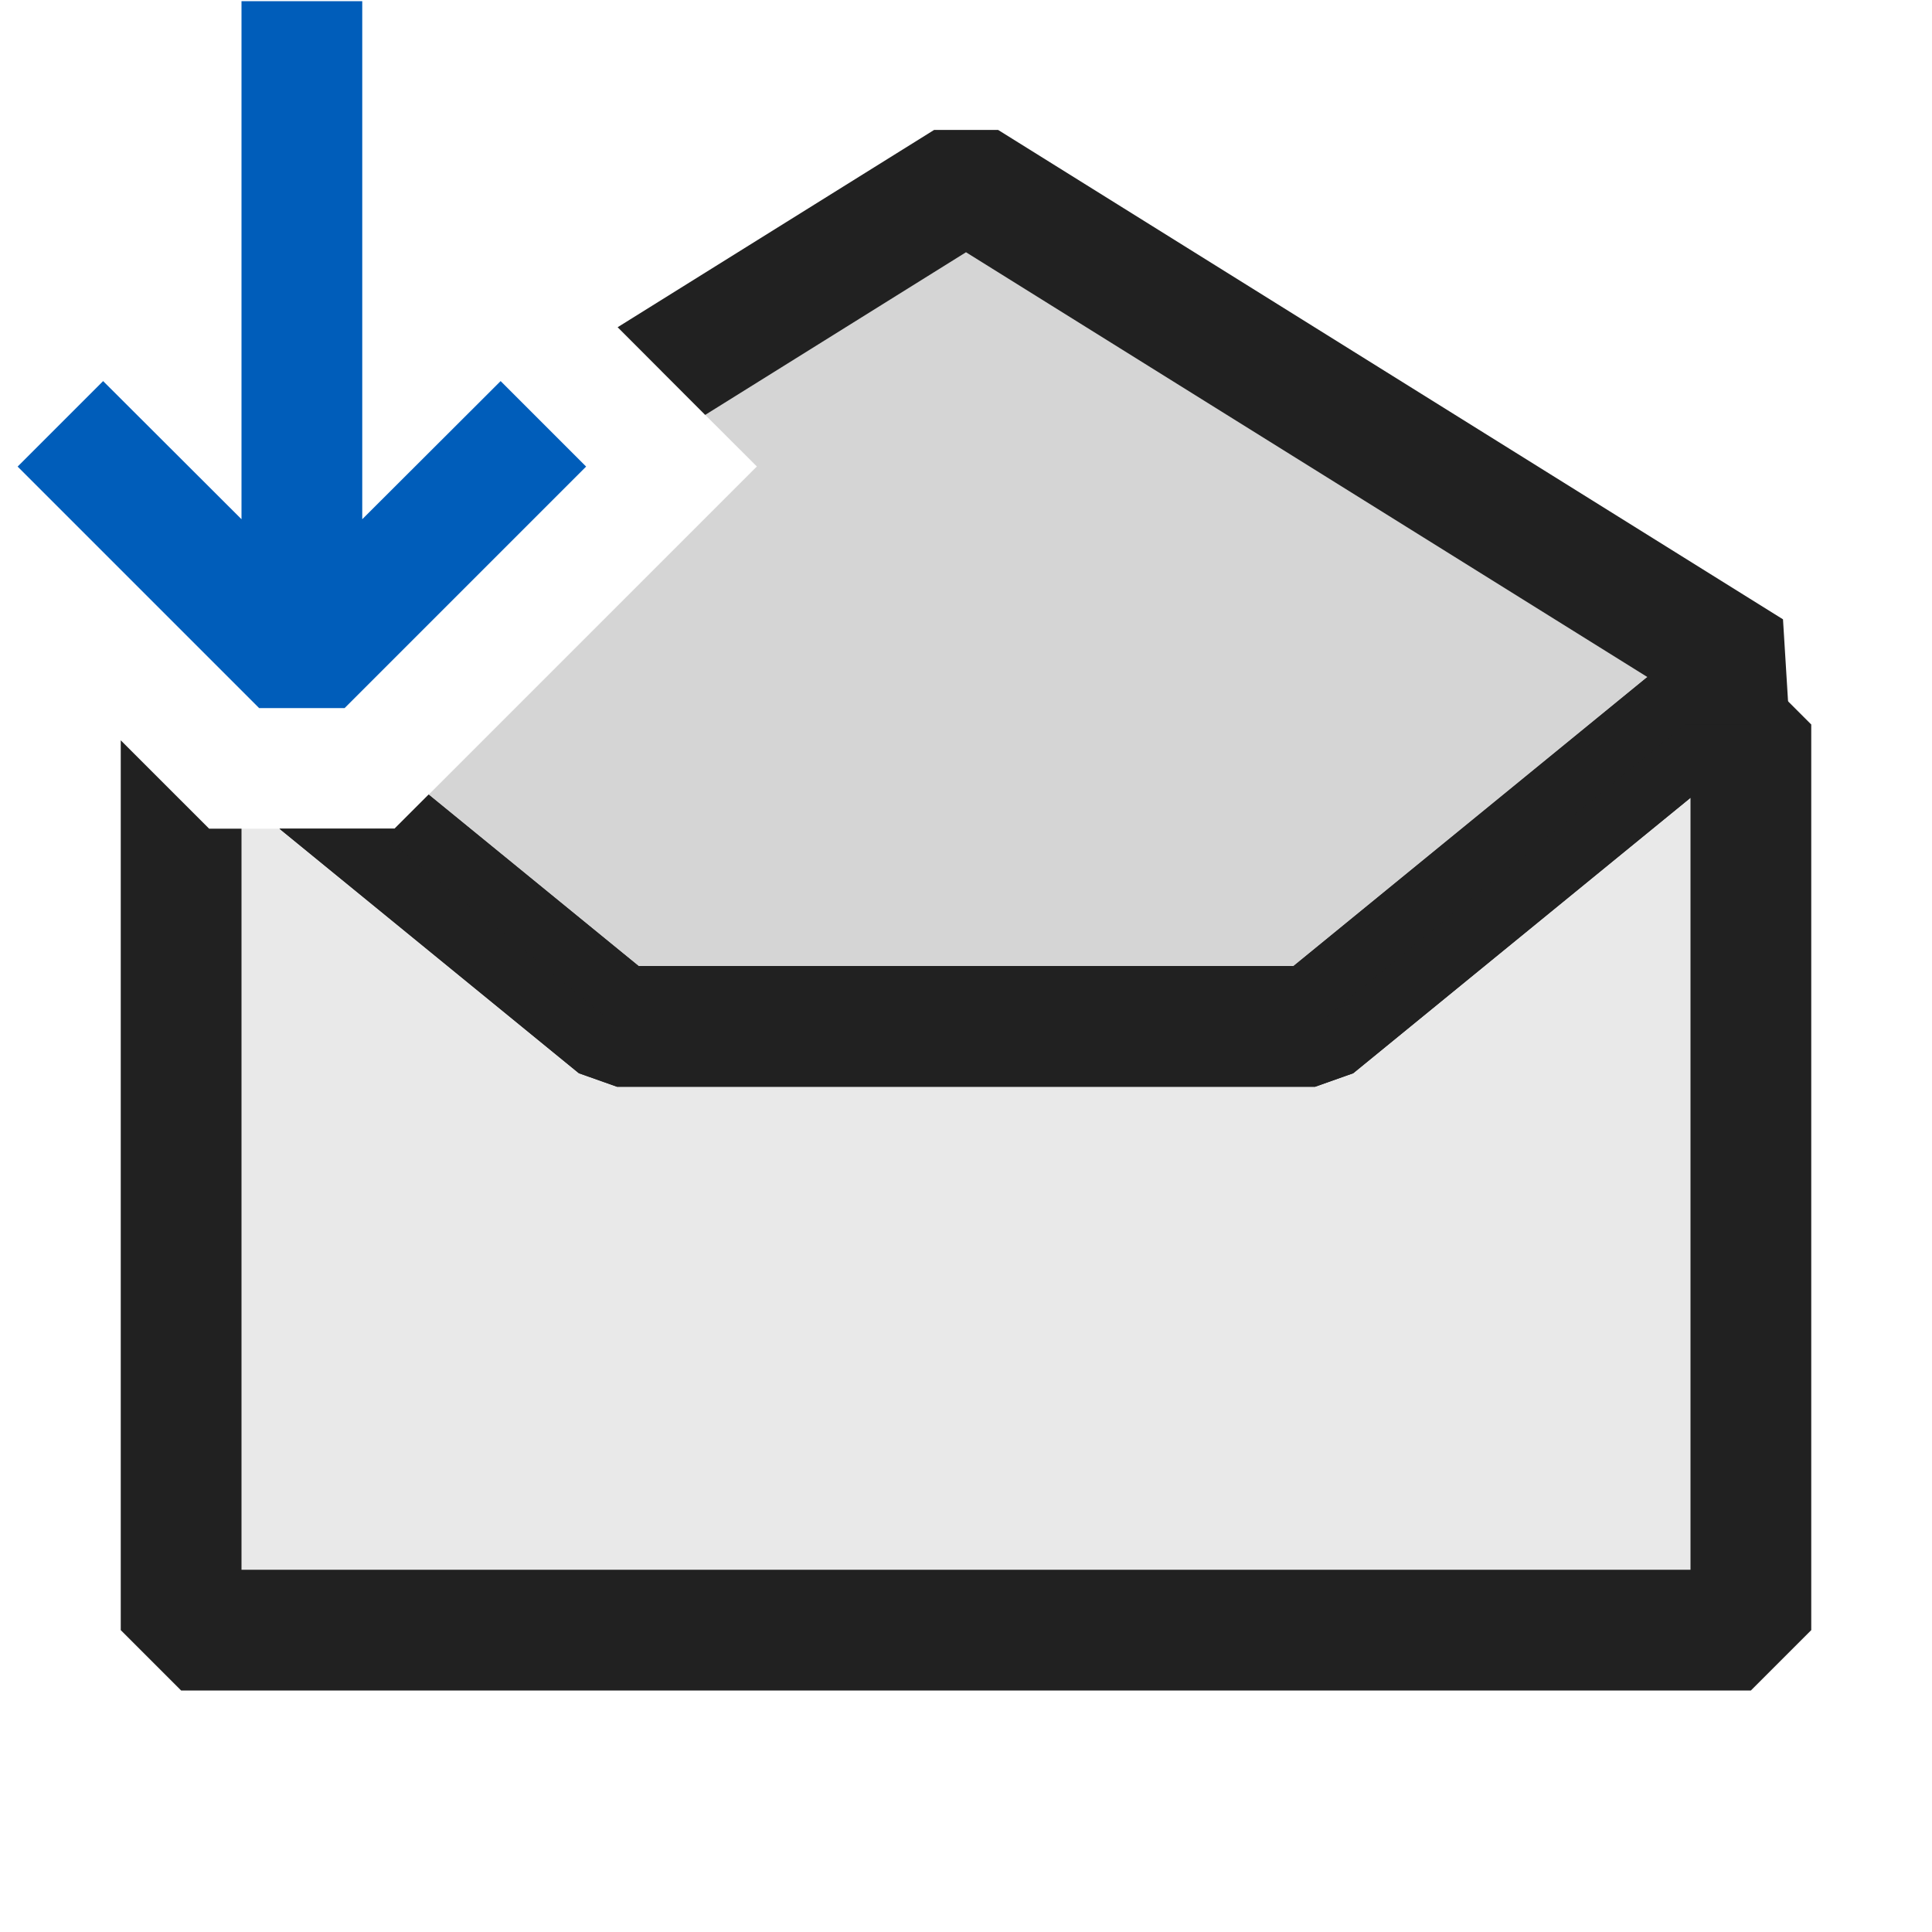 <svg xmlns="http://www.w3.org/2000/svg" viewBox="0 0 16 16">
  <defs>
    <style>.canvas{fill: none; opacity: 0;}.light-defaultgrey-10{fill: #212121; opacity: 0.1;}.light-defaultgrey{fill: #212121; opacity: 1;}.light-blue{fill: #005dba; opacity: 1;}</style>
  </defs>
  <title>IconLightReceiveReply</title>
  <g id="canvas">
    <path class="canvas" d="M16,16H0V0H16Z" />
  </g>
  <g id="level-1">
    <path class="light-defaultgrey-10" d="M14.5,5.553,10.89,8.5H5.111L3.105,6.863h.163l3-3-.791-.79L8,1.5Z" />
    <path class="light-defaultgrey-10" d="M14.5,5.553,10.89,8.5H5.111L3.105,6.863h.163l3-3-.791-.79L8,1.5Z" />
    <path class="light-defaultgrey" d="M14.816,5.94,11.207,8.888,10.891,9H5.11l-.316-.112L2.314,6.863h.954l.282-.282L5.288,8h5.425l2.93-2.393L8,2.089,5.84,3.436,5.115,2.71,7.736,1.076h.53l6.5,4.053Z" />
    <path class="light-blue" d="M3,4.3,4.146,3.156l.708.708-2,2H2.146l-2-2,.708-.708L2,4.3V.01H3Z" />
    <path class="light-defaultgrey" d="M15,6v7.5l-.5.5H1.5L1,13.5V6.131l.732.732H2V13H14V6.607L11.207,8.888,10.891,9H5.11l-.316-.112L2.315,6.863h.953l.282-.282L5.288,8h5.425l2.924-2.388.316-.112H14.5Z" />
    <path class="light-defaultgrey-10" d="M14.5,6v7.5H1.5V6.631l.232.232H3.105L5.111,8.5H10.89L13.953,6Z" />
  </g>
</svg>
